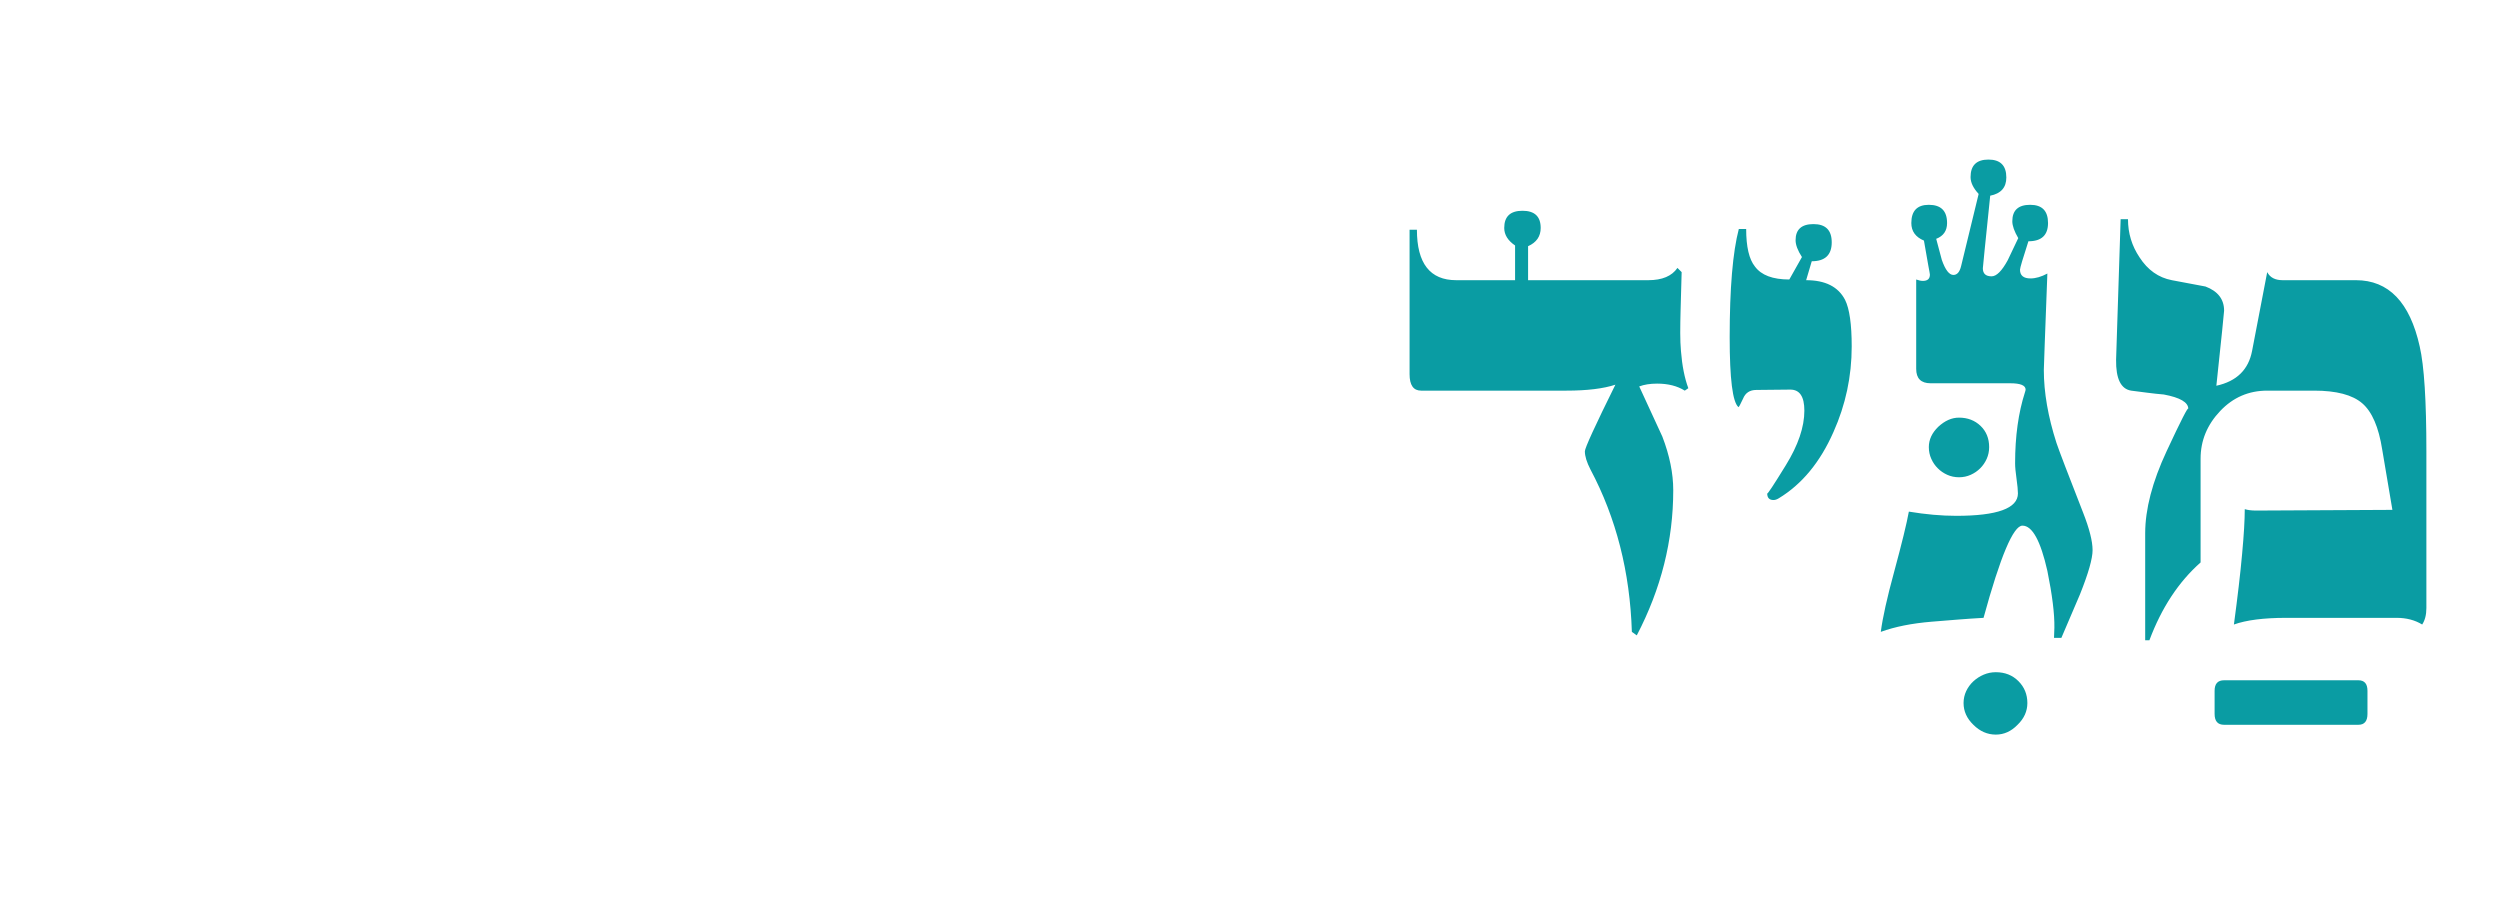<?xml version="1.0" encoding="UTF-8" standalone="no"?>
<svg width="94px" height="34px" viewBox="0 0 94 34" version="1.1" xmlns="http://www.w3.org/2000/svg" xmlns:xlink="http://www.w3.org/1999/xlink">
    <!-- Generator: Sketch 49.1 (51147) - http://www.bohemiancoding.com/sketch -->
    <title>img/indexclose/chp5-hover</title>
    <desc>Created with Sketch.</desc>
    <defs></defs>
    <g id="img/indexclose/chp5-hover" stroke="none" stroke-width="1" fill="none" fill-rule="evenodd">
        <path d="M91.232,22.862 C91.232,23.117 91.179,23.323 91.074,23.482 C90.801,23.315 90.481,23.231 90.112,23.231 L85.959,23.231 C85.115,23.231 84.46,23.315 83.995,23.482 C84.135,22.436 84.239,21.552 84.303,20.832 C84.37,20.111 84.403,19.549 84.403,19.144 C84.517,19.179 84.658,19.197 84.825,19.197 L89.954,19.171 L89.571,16.903 C89.439,16.059 89.188,15.479 88.819,15.163 C88.45,14.846 87.848,14.688 87.013,14.688 L85.247,14.688 C84.552,14.688 83.963,14.943 83.48,15.453 C82.988,15.971 82.742,16.569 82.742,17.246 L82.742,21.148 C81.916,21.878 81.274,22.853 80.817,24.075 L80.659,24.075 L80.659,20.054 C80.659,19.149 80.926,18.12 81.463,16.969 C82.008,15.8 82.28,15.268 82.28,15.374 C82.28,15.128 81.973,14.947 81.358,14.833 C81.155,14.816 80.951,14.794 80.745,14.767 C80.538,14.741 80.334,14.715 80.131,14.688 C79.745,14.627 79.555,14.24 79.565,13.528 L79.736,8.241 L80.012,8.241 C80.012,8.769 80.158,9.248 80.448,9.678 C80.755,10.153 81.16,10.439 81.661,10.535 L82.926,10.773 C83.392,10.948 83.626,11.252 83.626,11.682 C83.626,11.717 83.6,11.968 83.553,12.434 C83.504,12.9 83.432,13.59 83.335,14.504 C84.1,14.337 84.547,13.897 84.68,13.185 L85.247,10.232 C85.352,10.434 85.545,10.535 85.827,10.535 L88.583,10.535 C89.813,10.535 90.612,11.366 90.981,13.027 C91.149,13.757 91.232,15.07 91.232,16.969 L91.232,22.862 Z M83.626,27.252 C83.387,27.252 83.269,27.116 83.269,26.843 L83.269,25.973 C83.269,25.71 83.387,25.578 83.626,25.578 L88.674,25.578 C88.903,25.578 89.017,25.71 89.017,25.973 L89.017,26.843 C89.017,27.116 88.903,27.252 88.674,27.252 L83.626,27.252 Z M74.792,16.811 C74.792,16.969 74.761,17.116 74.7,17.253 C74.638,17.389 74.557,17.508 74.456,17.608 C74.354,17.71 74.236,17.791 74.1,17.852 C73.963,17.914 73.817,17.945 73.659,17.945 C73.501,17.945 73.352,17.914 73.216,17.852 C73.081,17.791 72.961,17.71 72.861,17.608 C72.759,17.508 72.678,17.389 72.617,17.253 C72.555,17.116 72.524,16.969 72.524,16.811 C72.524,16.529 72.643,16.275 72.88,16.046 C73.127,15.818 73.385,15.703 73.659,15.703 C73.983,15.703 74.253,15.807 74.469,16.013 C74.684,16.22 74.792,16.486 74.792,16.811 Z M78.681,20.687 C78.681,21.003 78.523,21.557 78.207,22.348 L77.508,23.983 L77.231,23.983 L77.245,23.6 C77.253,23.082 77.165,22.37 76.981,21.465 C76.725,20.331 76.414,19.764 76.044,19.764 C75.702,19.764 75.213,20.92 74.581,23.231 C74.256,23.249 73.93,23.271 73.606,23.297 C73.28,23.323 72.956,23.35 72.629,23.376 C71.883,23.438 71.246,23.565 70.718,23.758 C70.753,23.486 70.813,23.163 70.896,22.79 C70.979,22.416 71.087,21.987 71.219,21.504 C71.509,20.432 71.694,19.676 71.773,19.237 C72.406,19.342 72.999,19.395 73.553,19.395 C75.1,19.395 75.874,19.113 75.874,18.551 C75.874,18.489 75.869,18.413 75.86,18.32 C75.851,18.228 75.838,18.12 75.821,17.997 C75.803,17.874 75.79,17.764 75.781,17.668 C75.772,17.571 75.768,17.487 75.768,17.417 C75.768,16.406 75.891,15.519 76.137,14.754 C76.155,14.701 76.163,14.666 76.163,14.649 C76.163,14.49 75.969,14.411 75.583,14.411 L72.59,14.411 C72.23,14.411 72.049,14.231 72.049,13.871 L72.049,10.509 C72.147,10.544 72.23,10.562 72.3,10.562 C72.476,10.562 72.564,10.483 72.564,10.324 C72.564,10.307 72.545,10.193 72.504,9.982 C72.465,9.771 72.411,9.459 72.34,9.046 C72.024,8.914 71.866,8.694 71.866,8.386 C71.866,7.929 72.085,7.701 72.524,7.701 C72.981,7.701 73.21,7.929 73.21,8.386 C73.21,8.676 73.074,8.874 72.801,8.98 L73.012,9.771 C73.144,10.149 73.29,10.338 73.448,10.338 C73.588,10.338 73.684,10.228 73.737,10.008 L74.397,7.292 C74.194,7.072 74.093,6.862 74.093,6.659 C74.093,6.22 74.317,6 74.766,6 C75.213,6 75.438,6.224 75.438,6.673 C75.438,7.05 75.236,7.279 74.832,7.358 C74.647,9.142 74.555,10.052 74.555,10.087 C74.555,10.289 74.665,10.39 74.884,10.39 C75.069,10.39 75.271,10.188 75.491,9.784 L75.886,8.953 C75.737,8.698 75.663,8.487 75.663,8.32 C75.663,7.907 75.886,7.701 76.335,7.701 C76.783,7.701 77.006,7.929 77.006,8.386 C77.006,8.843 76.76,9.072 76.268,9.072 C76.057,9.722 75.952,10.078 75.952,10.14 C75.952,10.36 76.085,10.469 76.348,10.469 C76.542,10.469 76.753,10.408 76.981,10.285 C76.936,11.463 76.903,12.35 76.881,12.948 C76.86,13.546 76.848,13.866 76.848,13.91 C76.848,14.754 77.006,15.668 77.323,16.653 C77.376,16.811 77.486,17.107 77.653,17.543 C77.82,17.977 78.044,18.555 78.325,19.276 C78.563,19.883 78.681,20.353 78.681,20.687 Z M76.229,26.435 C76.229,26.742 76.106,27.015 75.86,27.252 C75.623,27.498 75.35,27.621 75.043,27.621 C74.726,27.621 74.445,27.498 74.199,27.252 C73.953,27.015 73.83,26.742 73.83,26.435 C73.83,26.277 73.863,26.127 73.928,25.987 C73.995,25.846 74.085,25.723 74.199,25.617 C74.313,25.512 74.443,25.428 74.587,25.367 C74.733,25.305 74.884,25.275 75.043,25.275 C75.385,25.275 75.669,25.386 75.893,25.611 C76.117,25.835 76.229,26.11 76.229,26.435 Z M69.624,13.027 C69.624,14.152 69.395,15.224 68.938,16.244 C68.438,17.378 67.753,18.208 66.881,18.736 C66.811,18.779 66.746,18.801 66.684,18.801 C66.526,18.801 66.447,18.718 66.447,18.551 C66.447,18.604 66.68,18.252 67.145,17.496 C67.612,16.74 67.844,16.055 67.844,15.44 C67.844,14.912 67.669,14.649 67.317,14.649 L66.038,14.662 C65.792,14.662 65.626,14.772 65.538,14.991 C65.44,15.202 65.383,15.308 65.366,15.308 C65.146,15.123 65.036,14.249 65.036,12.684 C65.036,10.839 65.151,9.481 65.379,8.611 L65.656,8.611 C65.656,9.279 65.766,9.749 65.985,10.021 C66.223,10.346 66.653,10.509 67.278,10.509 L67.753,9.665 C67.594,9.419 67.514,9.208 67.514,9.032 C67.514,8.628 67.739,8.426 68.187,8.426 C68.644,8.426 68.873,8.654 68.873,9.112 C68.873,9.586 68.622,9.823 68.122,9.823 L67.911,10.535 C68.631,10.535 69.119,10.781 69.374,11.274 C69.541,11.608 69.624,12.192 69.624,13.027 Z M63.348,14.688 C63.067,14.512 62.72,14.424 62.307,14.424 C62.044,14.424 61.819,14.46 61.635,14.53 L62.504,16.415 C62.778,17.127 62.914,17.8 62.914,18.432 C62.914,20.322 62.457,22.141 61.543,23.89 L61.358,23.758 C61.288,21.508 60.769,19.474 59.802,17.654 C59.662,17.382 59.591,17.154 59.591,16.969 C59.591,16.846 59.973,16.011 60.739,14.464 C60.29,14.613 59.674,14.688 58.893,14.688 L53.434,14.688 C53.145,14.688 53,14.482 53,14.069 L53,8.637 L53.276,8.637 C53.276,9.903 53.768,10.535 54.753,10.535 L56.967,10.535 L56.967,9.23 C56.696,9.046 56.559,8.826 56.559,8.571 C56.559,8.14 56.788,7.925 57.245,7.925 C57.702,7.925 57.93,8.14 57.93,8.571 C57.93,8.887 57.772,9.116 57.456,9.257 L57.456,10.535 L61.977,10.535 C62.497,10.535 62.861,10.382 63.072,10.074 L63.23,10.232 C63.23,10.32 63.217,10.799 63.19,11.669 C63.182,11.977 63.177,12.258 63.177,12.513 C63.177,12.768 63.186,12.996 63.204,13.198 C63.248,13.752 63.34,14.218 63.481,14.596 L63.348,14.688 Z" id="Fill-10" fill="#0A9CA3"></path>
    </g>
</svg>